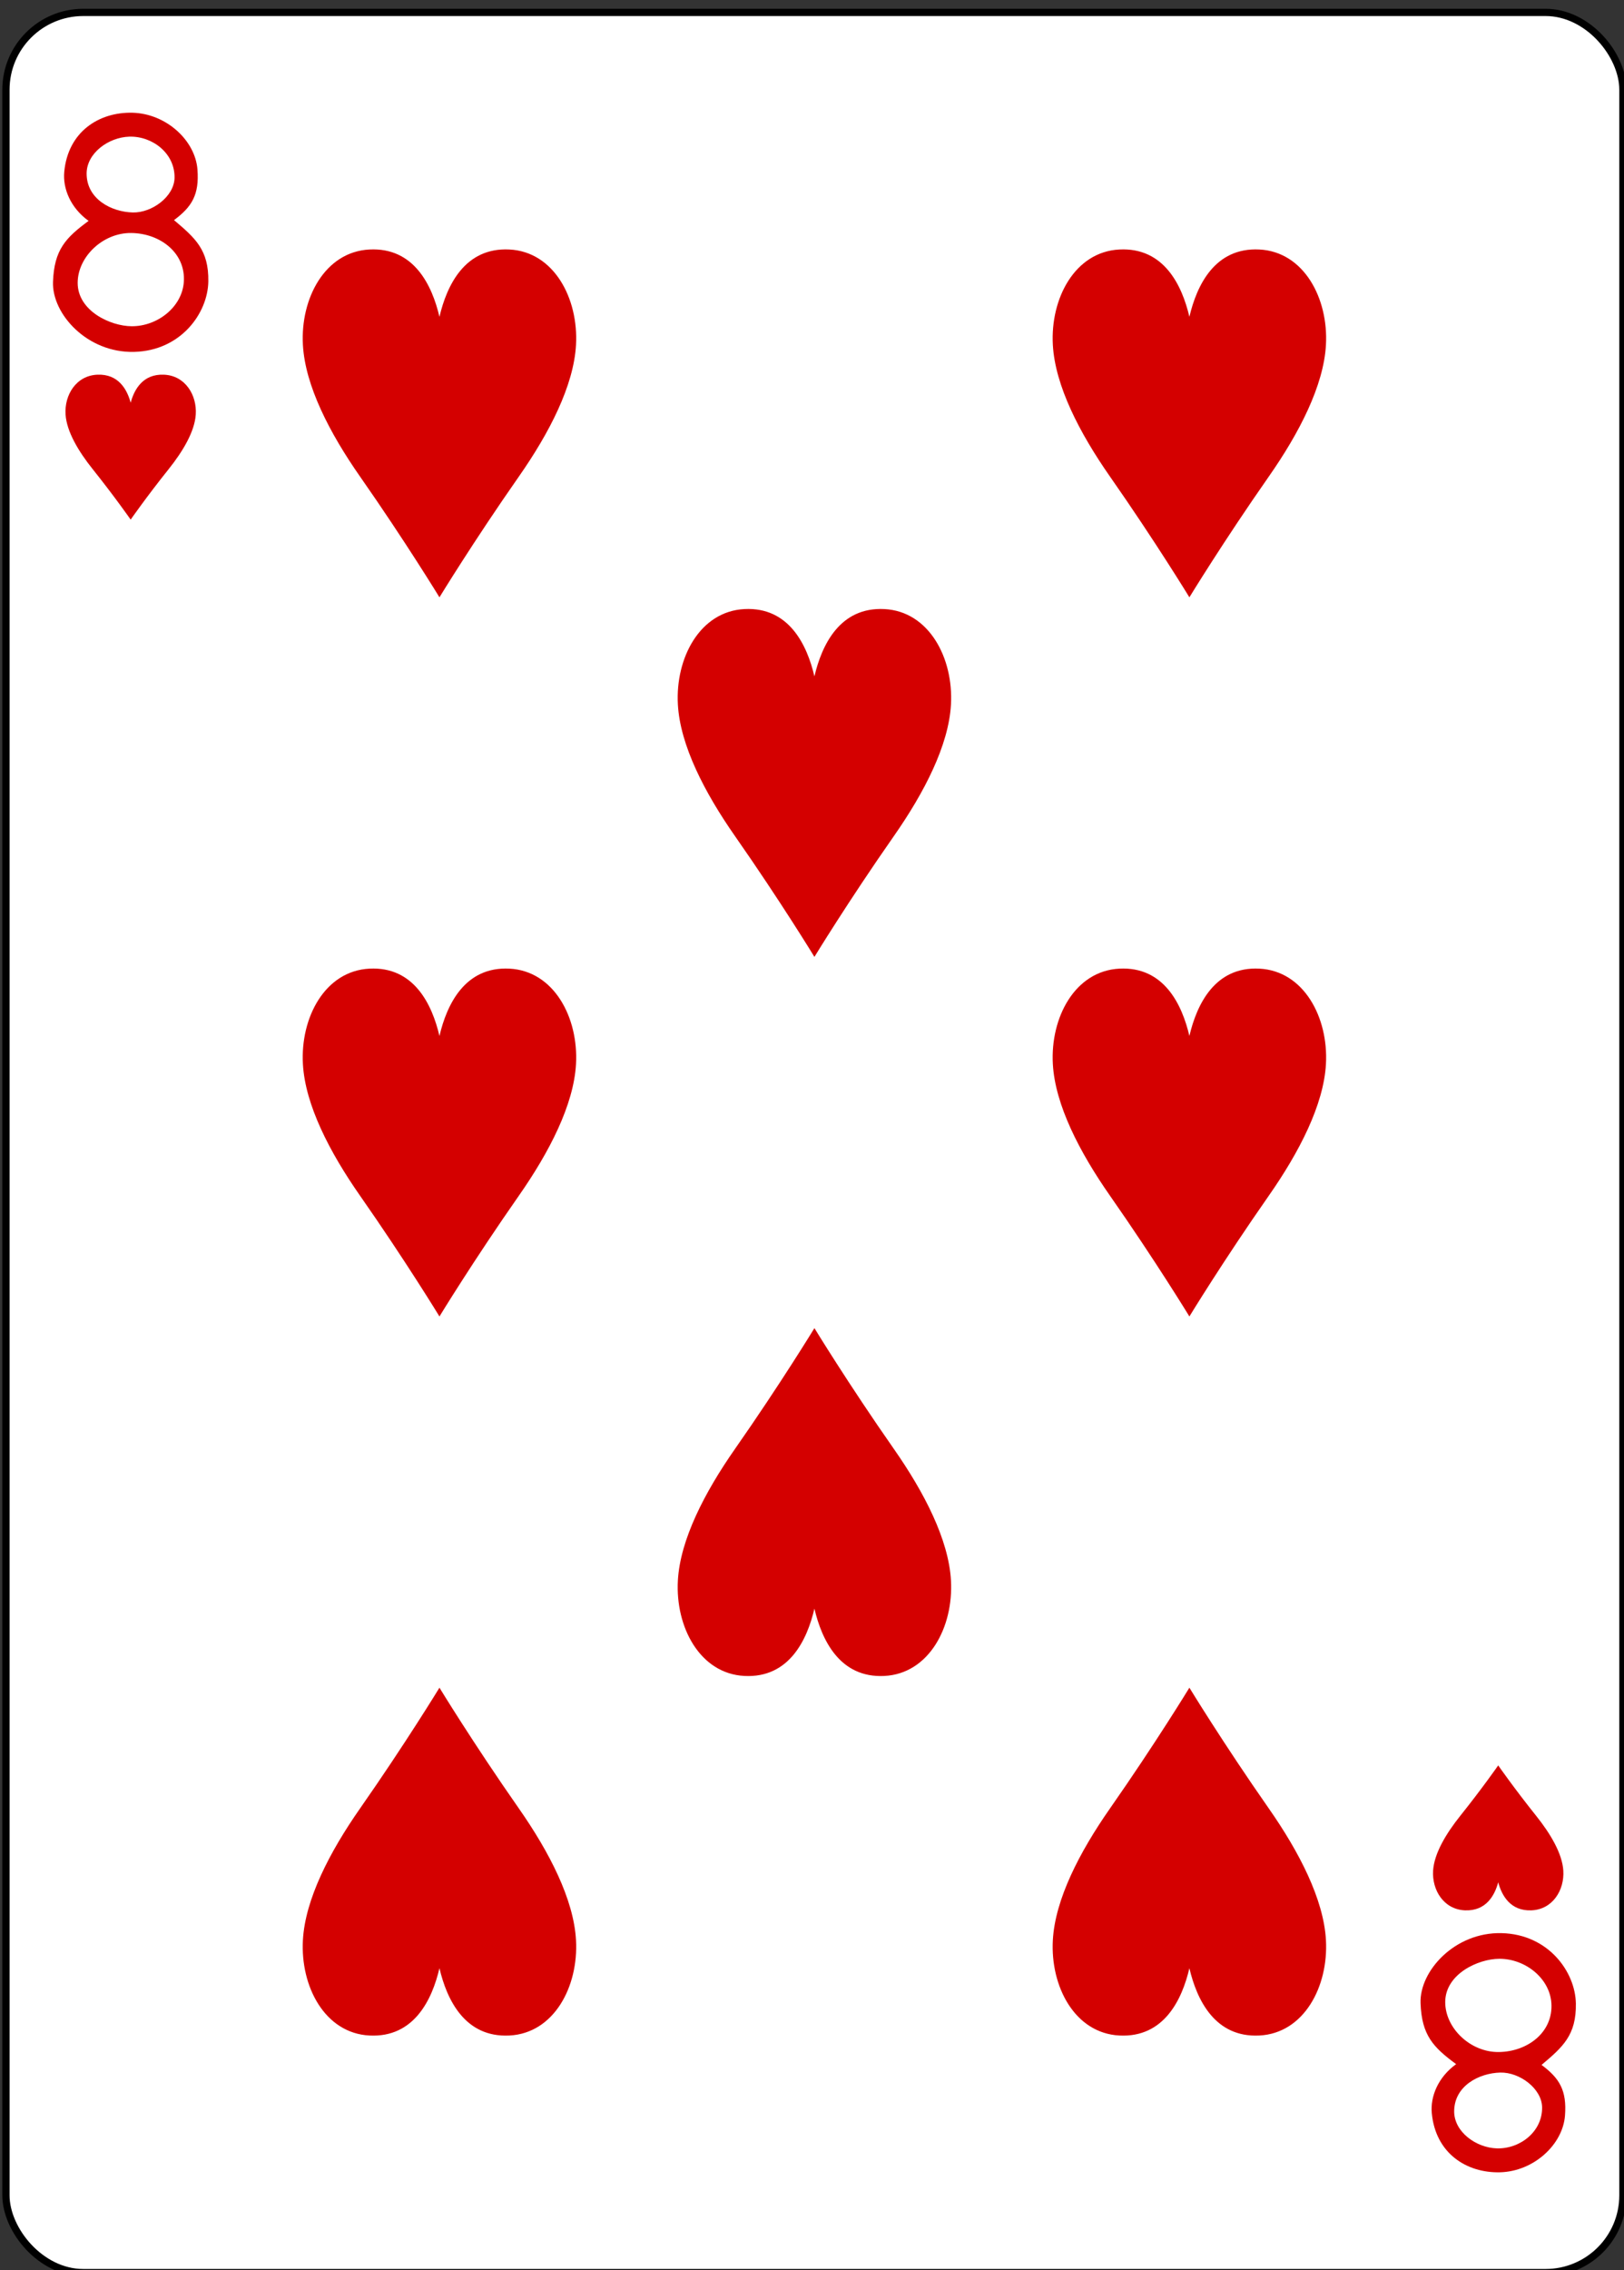 <?xml version="1.0" encoding="UTF-8" standalone="no"?>
<!-- Created with Inkscape (http://www.inkscape.org/) -->

<svg
   xmlns:dc="http://purl.org/dc/elements/1.1/"
   xmlns:cc="http://creativecommons.org/ns#"
   xmlns:rdf="http://www.w3.org/1999/02/22-rdf-syntax-ns#"
   xmlns:svg="http://www.w3.org/2000/svg"
   xmlns="http://www.w3.org/2000/svg"
   xmlns:sodipodi="http://sodipodi.sourceforge.net/DTD/sodipodi-0.dtd"
   xmlns:inkscape="http://www.inkscape.org/namespaces/inkscape"
   width="63mm"
   height="88mm"
   viewBox="0 0 63 88"
   version="1.1"
   id="svg95624"
   inkscape:version="0.92.2 (5c3e80d, 2017-08-06)"
   sodipodi:docname="eight_of_hearts.svg">
  <rect x="0" y="0" width="63" height="88" fill="#333333" stroke="none"/>
  <defs
     id="defs95618" />
  <sodipodi:namedview
     id="base"
     pagecolor="#ffffff"
     bordercolor="#666666"
     borderopacity="1.0"
     inkscape:pageopacity="0.0"
     inkscape:pageshadow="2"
     inkscape:zoom="0.35"
     inkscape:cx="-709.51631"
     inkscape:cy="-62.272194"
     inkscape:document-units="mm"
     inkscape:current-layer="layer1"
     showgrid="false"
     fit-margin-top="0"
     fit-margin-left="0"
     fit-margin-right="0"
     fit-margin-bottom="0"
     inkscape:window-width="1920"
     inkscape:window-height="1011"
     inkscape:window-x="0"
     inkscape:window-y="33"
     inkscape:window-maximized="1" />
  <g
     inkscape:label="Layer 1"
     inkscape:groupmode="layer"
     id="layer1"
     transform="translate(-293.56,-44.357)">
    <g
       style="display:inline"
       id="g11195-3-7"
       transform="matrix(0.281,0,0,0.281,-391.936,343.822)">
      <g
         transform="translate(2179.876,-1434.276)"
         id="g10140-6-7"
         inkscape:label="5D"
         style="display:inline;opacity:1">
        <rect
           y="370.276"
           x="260.433"
           height="311.811"
           width="223.228"
           id="rect10142-4-2"
           style="display:inline;fill:#ffffff;fill-opacity:1;stroke:#000000;stroke-width:1.001;stroke-miterlimit:4;stroke-dasharray:none;stroke-opacity:1"
           rx="10.678"
           ry="10.664" />
      </g>
      <g
         id="g10160-2-4"
         style="display:inline;opacity:1"
         transform="translate(2440.309,-1064)" />
      <g
         transform="translate(2466.901,-1083.906)"
         id="g10166-2-7"
         style="display:inline;opacity:1" />
      <path
         id="path10174-9-0"
         d="m -95.397,-140.121 c 0,0 -2.225,-3.19 -5.226,-6.94 -2.008,-2.51 -3.613,-5.227 -3.762,-7.568 -0.171,-2.674 1.449,-5.356 4.382,-5.486 2.931,-0.13 4.121,2.062 4.606,3.869 0.484,-1.807 1.674,-3.999 4.606,-3.869 2.933,0.13 4.553,2.813 4.382,5.486 -0.149,2.341 -1.754,5.058 -3.762,7.568 -3.001,3.75 -5.226,6.94 -5.226,6.94 z"
         style="display:inline;opacity:1;fill:#d40000"
         inkscape:connector-curvature="0"
         transform="translate(2552.923,-853.906)"
         sodipodi:nodetypes="cccscsccc" />
      <path
         id="path10176-9-9"
         d="m 93.398,31.743 c 0,0.003 -2.225,3.19 -5.226,6.94 -2.008,2.51 -3.613,5.227 -3.762,7.568 -0.171,2.674 1.449,5.356 4.382,5.486 2.931,0.13 4.121,-2.062 4.606,-3.869 0.484,1.807 1.674,3.999 4.606,3.869 2.933,-0.13 4.553,-2.813 4.382,-5.486 -0.149,-2.341 -1.754,-5.058 -3.762,-7.568 -3.001,-3.75 -5.224,-6.938 -5.226,-6.94 z"
         style="display:inline;opacity:1;fill:#d40000"
         inkscape:connector-curvature="0"
         transform="translate(2552.923,-853.906)" />
      <path
         inkscape:connector-curvature="0"
         style="display:inline;opacity:1;fill:#d40000"
         d="m 2551.923,-933.7 c 0,0 -4.666,-7.655 -10.961,-16.656 -4.211,-6.023 -7.578,-12.545 -7.891,-18.163 -0.359,-6.417 3.039,-12.855 9.191,-13.167 6.149,-0.312 8.644,4.948 9.66,9.285 1.016,-4.337 3.512,-9.596 9.66,-9.285 6.152,0.312 9.55,6.75 9.191,13.167 -0.313,5.618 -3.68,12.14 -7.891,18.163 -6.295,9.001 -10.961,16.656 -10.961,16.656 z"
         id="path10178-8-4"
         sodipodi:nodetypes="cccscsccc" />
      <path
         inkscape:connector-curvature="0"
         style="display:inline;opacity:1;fill:#d40000"
         d="m -52.766,-129.4 c 0,0 -4.666,-7.655 -10.961,-16.656 -4.211,-6.023 -7.578,-12.545 -7.891,-18.163 -0.359,-6.417 3.039,-12.855 9.191,-13.167 6.149,-0.312 8.644,4.948 9.66,9.285 1.016,-4.337 3.512,-9.596 9.66,-9.285 6.152,0.312 9.55,6.75 9.191,13.167 -0.313,5.618 -3.68,12.14 -7.891,18.163 -6.295,9.001 -10.961,16.656 -10.961,16.656 z"
         id="path10182-1-9"
         transform="translate(2552.923,-853.906)"
         sodipodi:nodetypes="cccscsccc" />
      <path
         inkscape:connector-curvature="0"
         style="display:inline;opacity:1;fill:#d40000"
         d="m 50.766,-30.189 c 0,0 -4.666,-7.655 -10.961,-16.656 -4.211,-6.023 -7.578,-12.545 -7.891,-18.163 -0.359,-6.417 3.039,-12.855 9.191,-13.167 6.149,-0.312 8.644,4.948 9.66,9.285 1.016,-4.337 3.512,-9.596 9.66,-9.285 6.152,0.312 9.55,6.75 9.191,13.167 -0.313,5.618 -3.68,12.14 -7.891,18.163 -6.295,9.001 -10.961,16.656 -10.961,16.656 z"
         id="path10184-9-1"
         transform="translate(2552.923,-853.906)"
         sodipodi:nodetypes="cccscsccc" />
      <path
         inkscape:connector-curvature="0"
         style="display:inline;opacity:1;fill:#d40000"
         d="m 50.766,-129.4 c 0,0 -4.666,-7.655 -10.961,-16.656 -4.211,-6.023 -7.578,-12.545 -7.891,-18.163 -0.359,-6.417 3.039,-12.855 9.191,-13.167 6.149,-0.312 8.644,4.948 9.66,9.285 1.016,-4.337 3.512,-9.596 9.66,-9.285 6.152,0.312 9.55,6.75 9.191,13.167 -0.313,5.618 -3.68,12.14 -7.891,18.163 -6.295,9.001 -10.961,16.656 -10.961,16.656 z"
         id="path10188-5-4"
         transform="translate(2552.923,-853.906)"
         sodipodi:nodetypes="cccscsccc" />
      <path
         inkscape:connector-curvature="0"
         style="display:inline;opacity:1;fill:#d40000"
         d="m -52.766,-30.189 c 0,0 -4.666,-7.655 -10.961,-16.656 -4.211,-6.023 -7.578,-12.545 -7.891,-18.163 -0.359,-6.417 3.039,-12.855 9.191,-13.167 6.149,-0.312 8.644,4.948 9.66,9.285 1.016,-4.337 3.512,-9.596 9.66,-9.285 6.152,0.312 9.55,6.75 9.191,13.167 -0.313,5.618 -3.68,12.14 -7.891,18.163 -6.295,9.001 -10.961,16.656 -10.961,16.656 z"
         id="path10192-3-6"
         transform="translate(2552.923,-853.906)"
         sodipodi:nodetypes="cccscsccc" />
      <path
         inkscape:connector-curvature="0"
         style="display:inline;opacity:1;fill:#d40000"
         d="m 2551.923,-882.489 c 0,0 -4.666,7.655 -10.961,16.656 -4.211,6.023 -7.578,12.545 -7.891,18.163 -0.359,6.417 3.039,12.855 9.191,13.167 6.149,0.312 8.644,-4.948 9.66,-9.285 1.016,4.337 3.512,9.596 9.66,9.285 6.152,-0.312 9.55,-6.75 9.191,-13.167 -0.313,-5.618 -3.679,-12.14 -7.891,-18.163 -6.295,-9.001 -10.961,-16.656 -10.961,-16.656 z"
         id="path10196-7-3"
         sodipodi:nodetypes="cccscsccc" />
      <path
         id="path10202-2-8"
         d="m 50.766,21.022 c 0,0 -4.666,7.655 -10.961,16.656 -4.211,6.023 -7.578,12.545 -7.891,18.163 -0.359,6.417 3.039,12.855 9.191,13.167 6.149,0.312 8.644,-4.948 9.66,-9.285 1.016,4.337 3.512,9.596 9.66,9.285 6.152,-0.312 9.55,-6.75 9.191,-13.167 -0.313,-5.618 -3.68,-12.14 -7.891,-18.163 -6.295,-9.001 -10.961,-16.656 -10.961,-16.656 z"
         style="display:inline;opacity:1;fill:#d40000;stroke:none;stroke-opacity:1"
         inkscape:connector-curvature="0"
         transform="translate(2552.923,-853.906)"
         sodipodi:nodetypes="cccscsccc" />
      <path
         inkscape:connector-curvature="0"
         style="display:inline;opacity:1;fill:#d40000;stroke:none;stroke-opacity:1"
         d="m -52.766,21.022 c 0,0 -4.666,7.655 -10.961,16.656 -4.211,6.023 -7.578,12.545 -7.891,18.163 -0.359,6.417 3.039,12.855 9.191,13.167 6.149,0.312 8.644,-4.948 9.66,-9.285 1.016,4.337 3.512,9.596 9.66,9.285 6.152,-0.312 9.55,-6.75 9.191,-13.167 -0.313,-5.618 -3.68,-12.14 -7.891,-18.163 -6.295,-9.001 -10.961,-16.656 -10.961,-16.656 z"
         id="path10204-9-4"
         transform="translate(2552.923,-853.906)"
         sodipodi:nodetypes="cccscsccc" />
      <path
         style="opacity:1;fill:#d40000;fill-opacity:1;stroke-width:1;stroke-miterlimit:4;stroke-dasharray:none"
         inkscape:connector-curvature="0"
         id="path27-00-0-7-4"
         d="m 2446.805,-1026.828 c 0.157,-4.43 1.759,-6.092 4.913,-8.41 -2.516,-1.815 -3.577,-4.49 -3.361,-6.768 0.518,-5.514 4.776,-8.271 9.423,-8.153 4.65,0.123 8.653,3.809 8.965,7.816 0.271,3.483 -0.764,5.165 -3.235,6.997 2.933,2.476 4.806,4.103 4.737,8.466 -0.069,4.363 -3.781,9.556 -10.251,9.714 -6.47,0.158 -11.351,-5.233 -11.191,-9.663 z m 18.06,0.016 c 0.276,-4.011 -3.269,-6.716 -7.272,-6.756 -3.897,-0.042 -7.382,3.284 -7.382,6.885 0,3.867 4.535,5.969 7.463,5.978 3.56,0.016 6.95,-2.654 7.191,-6.107 z m -1.281,-14.348 c 0.076,-3.374 -3.038,-5.796 -6.252,-5.699 -2.858,0.088 -5.881,2.267 -5.886,5.09 0,3.534 3.441,5.3 6.378,5.368 2.667,0.06 5.699,-2.207 5.76,-4.759 z m 0,0" />
      <path
         style="opacity:1;fill:#d40000;fill-opacity:1"
         inkscape:connector-curvature="0"
         id="path27-0-1-0-8-9"
         d="m 2635.6,-789.36 c 0.157,4.43 1.759,6.092 4.913,8.41 -2.516,1.815 -3.577,4.49 -3.361,6.768 0.518,5.514 4.776,8.271 9.423,8.153 4.65,-0.123 8.653,-3.809 8.965,-7.816 0.271,-3.483 -0.764,-5.165 -3.235,-6.997 2.933,-2.476 4.806,-4.103 4.737,-8.466 -0.069,-4.363 -3.781,-9.556 -10.251,-9.714 -6.47,-0.159 -11.351,5.233 -11.191,9.663 z m 18.06,-0.016 c 0.276,4.011 -3.269,6.716 -7.272,6.756 -3.897,0.042 -7.382,-3.284 -7.382,-6.885 0,-3.867 4.535,-5.969 7.463,-5.978 3.56,-0.016 6.95,2.654 7.191,6.107 z m -1.281,14.348 c 0.076,3.374 -3.038,5.796 -6.252,5.699 -2.858,-0.088 -5.881,-2.267 -5.886,-5.09 0,-3.534 3.441,-5.3 6.378,-5.368 2.667,-0.06 5.699,2.207 5.76,4.759 z m 0,0" />
    </g>
  </g>
</svg>
